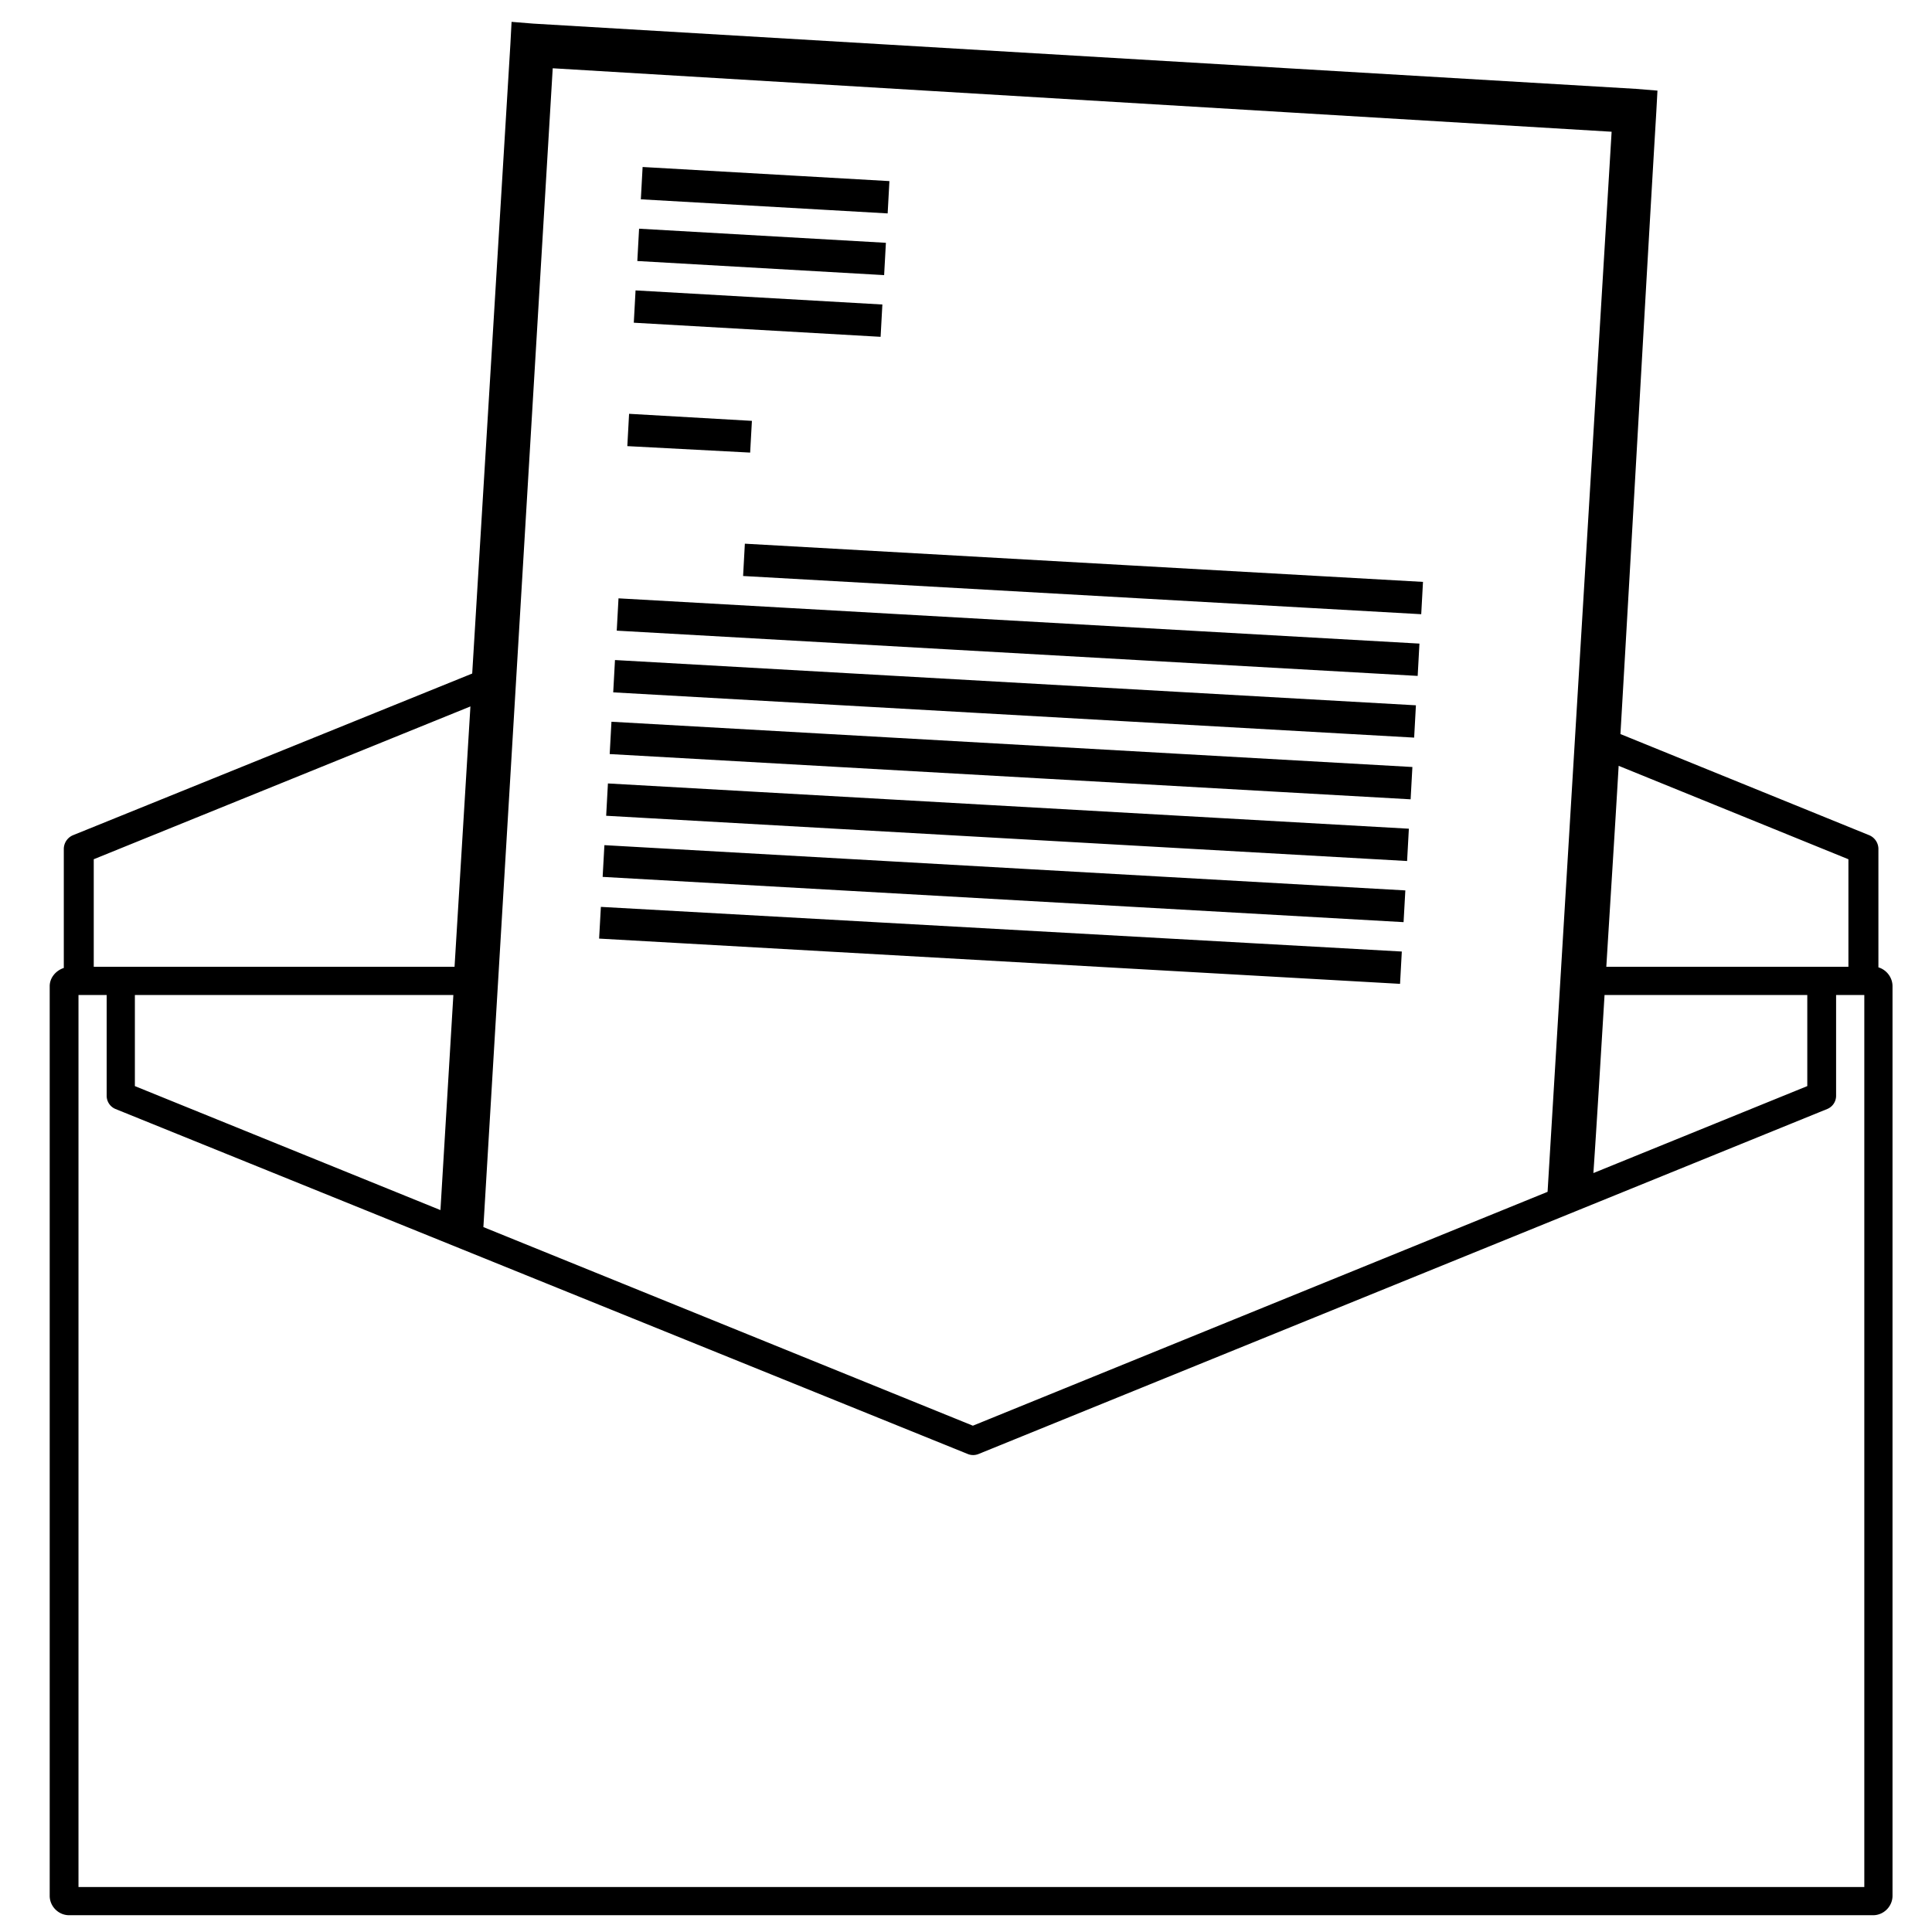 <svg xmlns:dc="http://purl.org/dc/elements/1.1/" xmlns:cc="http://creativecommons.org/ns#" xmlns:rdf="http://www.w3.org/1999/02/22-rdf-syntax-ns#" xmlns:svg="http://www.w3.org/2000/svg" xmlns="http://www.w3.org/2000/svg" xmlns:sodipodi="http://sodipodi.sourceforge.net/DTD/sodipodi-0.dtd" xmlns:inkscape="http://www.inkscape.org/namespaces/inkscape" viewBox="0 0 80 80" version="1.1" x="0px" y="0px"><path style="text-indent:0;text-transform:none;direction:ltr;block-progression:tb;baseline-shift:baseline;color:#000000;enable-background:accumulate;" d="M 21.183,0.905 21.134,1.83 19.553,27.89 3.031,34.581 a 0.62,0.62 0 0 0 -0.389,0.56 l 0,4.94 c -0.326,0.106 -0.584,0.403 -0.584,0.754 l 0,37.667 c 0,0.434 0.362,0.803 0.803,0.803 l 74.701,0 c 0.441,0 0.803,-0.369 0.803,-0.803 l 0,-37.667 c 0,-0.359 -0.249,-0.68 -0.584,-0.779 l 0,-4.915 A 0.62,0.62 0 0 0 77.392,34.581 L 67.099,30.396 c 0.54,-9.249 1.086,-19.1 1.484,-25.744 l 0.049,-0.9 -0.9,-0.073 -45.648,-2.701 -0.9,-0.073 z m 1.703,1.922 43.848,2.628 -2.652,43.896 -23.797,9.684 -20.269,-8.224 2.871,-47.984 z m 3.723,4.088 -0.073,1.338 10.22,0.584 0.073,-1.338 -10.22,-0.584 z m -0.146,2.555 -0.073,1.338 10.22,0.584 0.073,-1.338 -10.22,-0.584 z m -0.146,2.555 -0.073,1.338 10.22,0.584 0.073,-1.338 -10.22,-0.584 z m -0.268,5.11 -0.073,1.338 5.086,0.268 0.073,-1.314 -5.086,-0.292 z m 4.794,5.378 -0.073,1.338 28.08,1.582 0.073,-1.338 -28.08,-1.582 z m -5.232,2.263 -0.073,1.338 33.165,1.874 0.073,-1.338 -33.165,-1.874 z m -0.146,2.555 -0.073,1.338 33.165,1.874 0.073,-1.338 -33.165,-1.874 z m -5.986,1.922 -0.657,10.779 -14.94,0 0,-4.453 15.597,-6.327 z m 5.84,0.633 -0.073,1.338 33.165,1.874 0.073,-1.338 -33.165,-1.874 z m 41.706,1.825 9.514,3.869 0,4.453 -10.025,0 c 0.158,-2.587 0.342,-5.432 0.511,-8.322 z m -41.852,0.73 -0.073,1.338 33.165,1.874 0.073,-1.338 -33.165,-1.874 z m -0.146,2.555 -0.073,1.314 33.165,1.874 0.073,-1.314 -33.165,-1.874 z m -0.146,2.555 -0.073,1.314 33.165,1.874 0.073,-1.338 -33.165,-1.849 z m -21.632,3.65 1.168,0 0,4.185 a 0.591,0.591 0 0 0 0.365,0.535 L 40.065,60.204 a 0.591,0.591 0 0 0 0.462,0 L 75.664,45.92 a 0.591,0.591 0 0 0 0.365,-0.535 l 0,-4.185 1.168,0 0,36.937 -73.947,0 0,-36.937 z m 2.336,0 13.188,0 -0.535,8.906 -12.653,-5.134 0,-3.772 z m 60.856,0 8.395,0 0,3.772 -8.857,3.601 c 0.138,-2.01 0.294,-4.644 0.462,-7.373 z" fill="#000000" fill-opacity="1" fill-rule="nonzero" stroke="none" marker="none" visibility="visible" display="inline" overflow="visible"></path></svg>